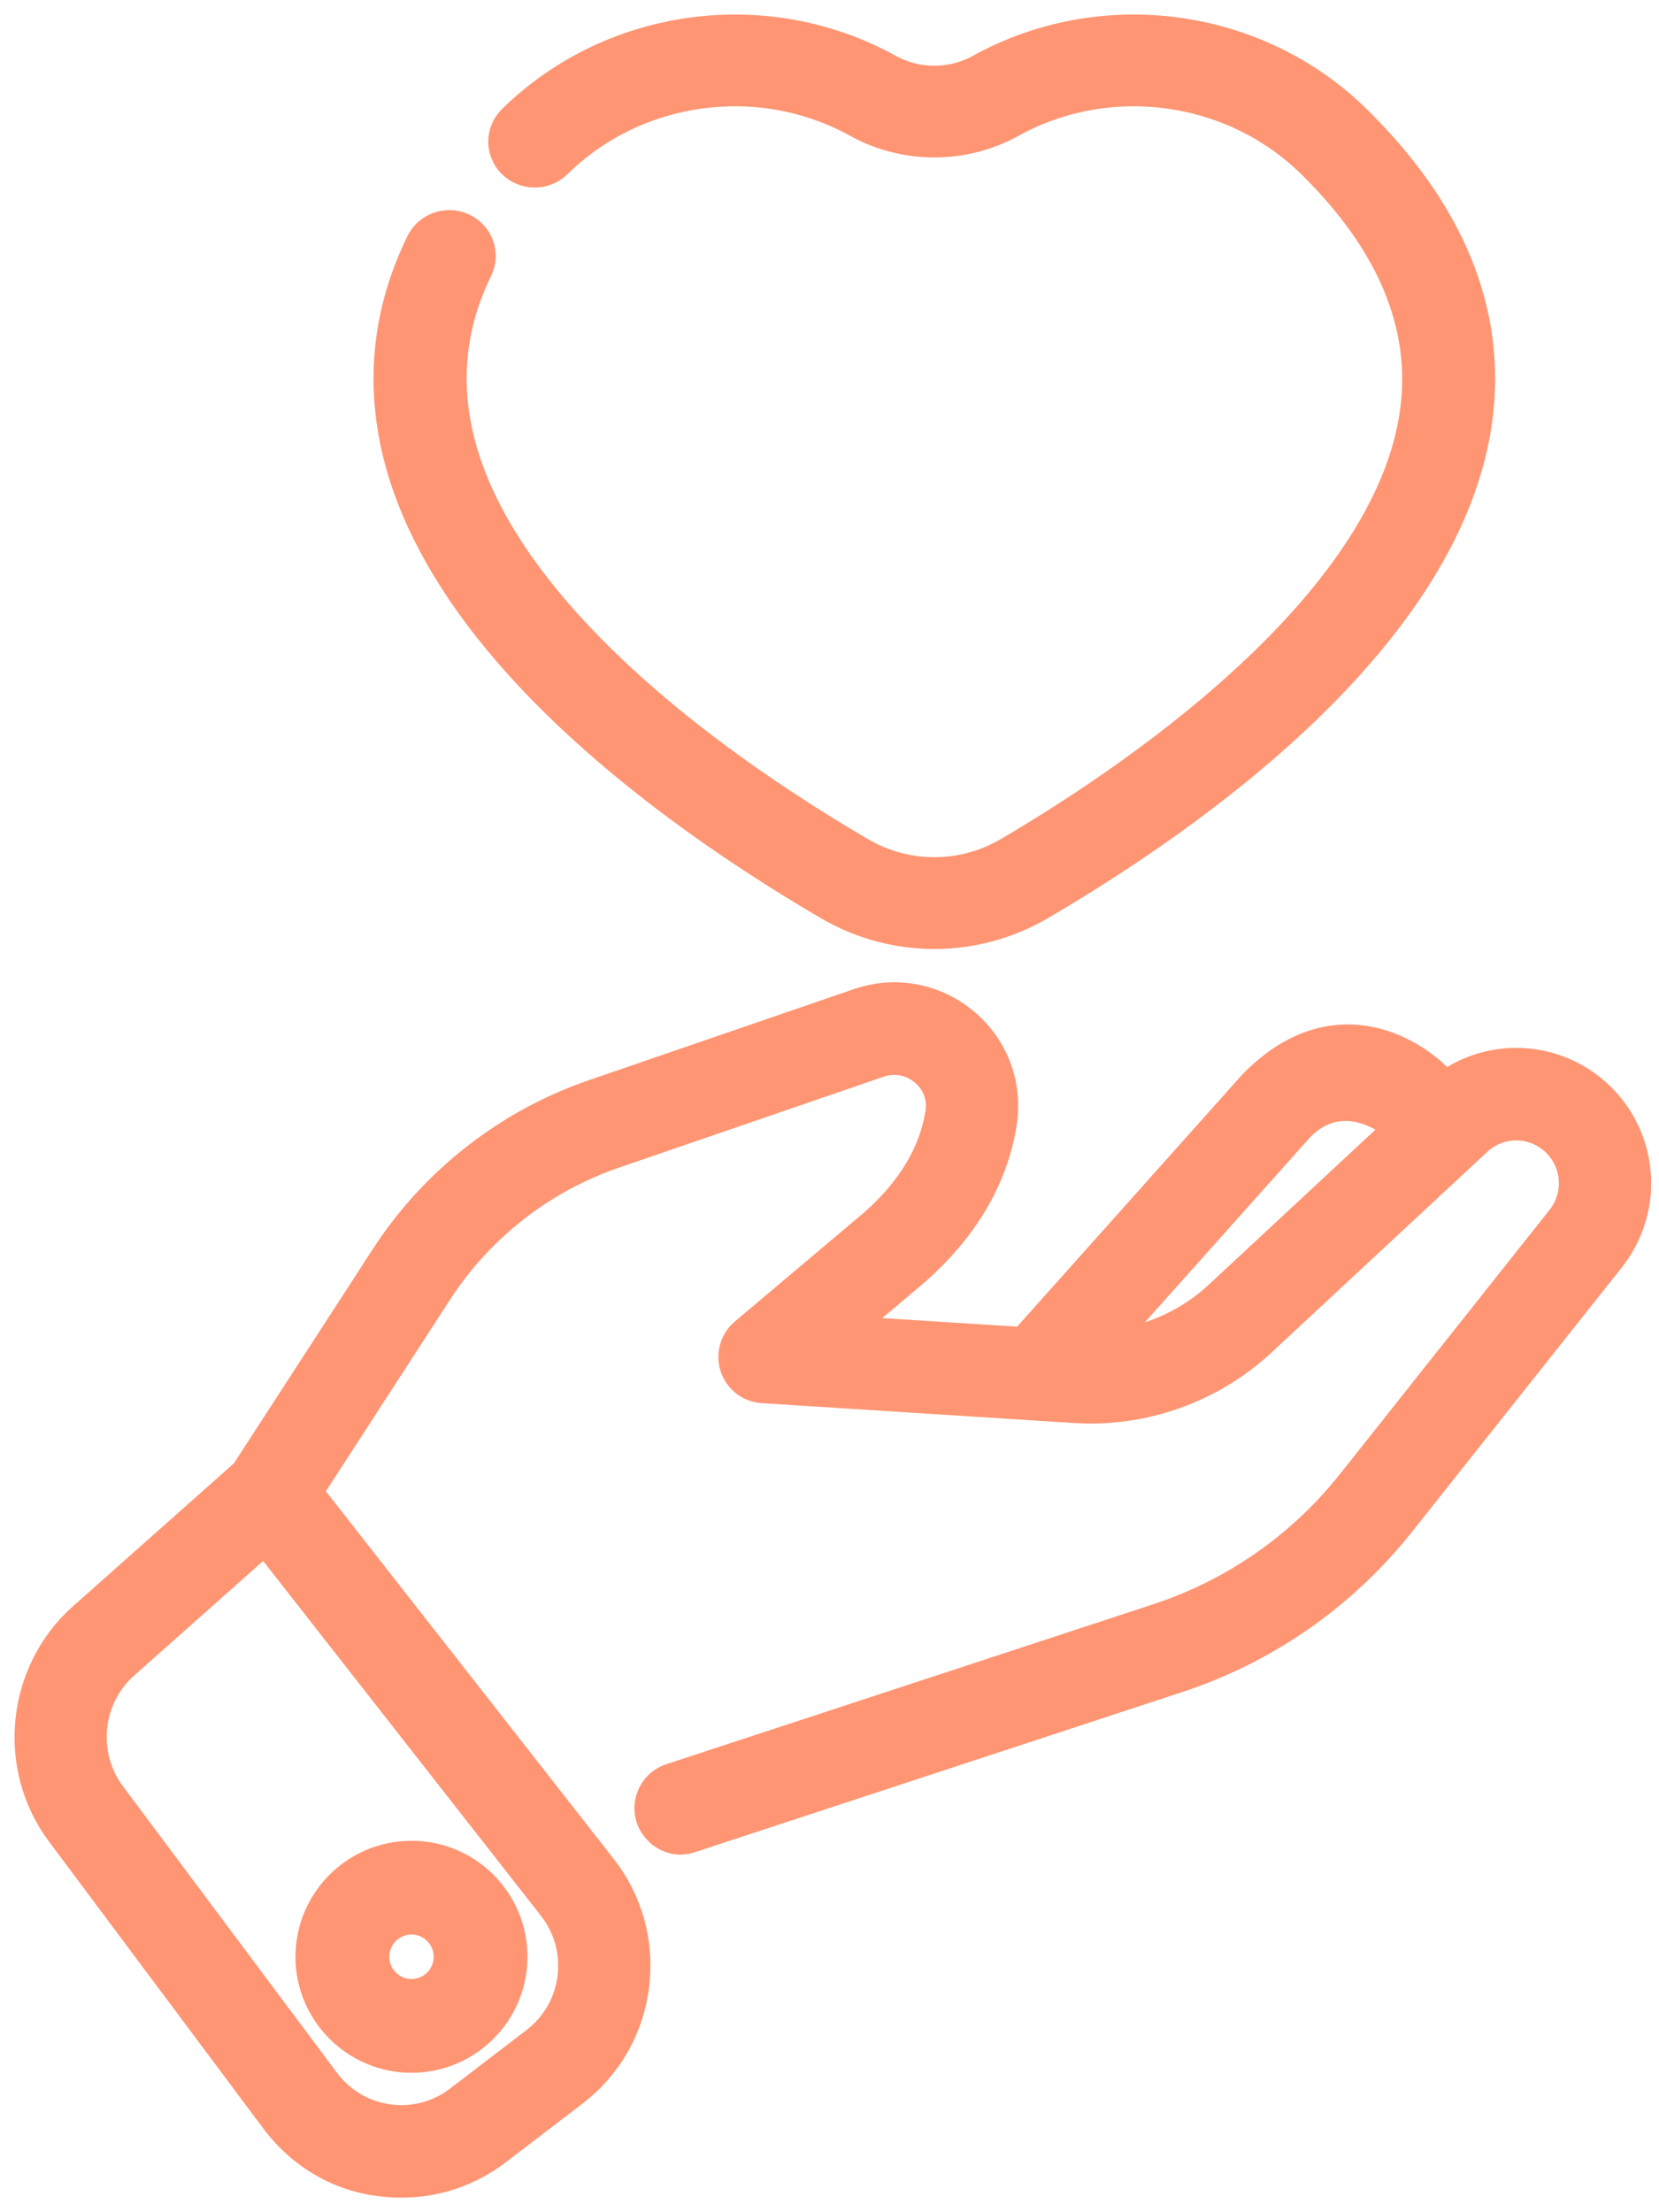 <svg width="57" height="76" viewBox="0 0 57 76" fill="none" xmlns="http://www.w3.org/2000/svg">
<path d="M54.794 37.509C53.316 36.227 51.172 36.171 49.636 37.316C49.031 36.495 46.084 34.155 43.053 37.25L35.157 46.092L29.039 45.702L31.427 43.688C31.433 43.683 31.44 43.678 31.445 43.672C33.126 42.191 34.132 40.482 34.435 38.592C34.644 37.288 34.166 35.999 33.155 35.143C32.131 34.277 30.765 34.019 29.502 34.453L20.384 37.586C17.456 38.592 14.915 40.58 13.228 43.184L8.42 50.601L2.837 55.559C0.717 57.441 0.386 60.696 2.084 62.968L9.441 72.817C10.317 73.989 11.763 75 13.8 75C14.982 75 16.125 74.614 17.082 73.882L19.709 71.872C20.875 70.979 21.619 69.684 21.805 68.223C21.989 66.763 21.593 65.321 20.686 64.163L10.583 51.259L15.046 44.371C16.471 42.174 18.616 40.496 21.087 39.647L30.204 36.515C30.741 36.331 31.321 36.441 31.756 36.81C32.185 37.173 32.381 37.696 32.292 38.246C32.073 39.619 31.309 40.892 30.022 42.028L25.569 45.783C25.23 46.07 25.098 46.535 25.237 46.958C25.375 47.381 25.756 47.677 26.198 47.705L36.938 48.389C39.286 48.536 41.622 47.703 43.347 46.098L50.76 39.204C51.495 38.522 52.619 38.502 53.377 39.158C54.178 39.852 54.289 41.047 53.63 41.878L46.433 50.947C44.709 53.12 42.408 54.724 39.778 55.589L23.045 61.085C22.476 61.272 22.165 61.887 22.351 62.459C22.501 62.918 23.05 63.381 23.72 63.156L40.452 57.659C43.486 56.663 46.141 54.811 48.13 52.305L55.327 43.235C56.715 41.486 56.481 38.97 54.794 37.509ZM19.652 67.948C19.54 68.825 19.093 69.603 18.393 70.139L15.766 72.15C15.069 72.683 14.207 72.909 13.339 72.789C12.471 72.668 11.703 72.213 11.177 71.51L3.82 61.661C2.796 60.289 2.995 58.326 4.274 57.191L9.107 52.9L18.98 65.509C19.524 66.205 19.763 67.07 19.652 67.948ZM41.873 44.5C40.801 45.498 39.414 46.097 37.969 46.207L44.669 38.705C46.15 37.223 47.834 38.535 48.029 38.774L41.873 44.5Z" fill="#FF9573"/>
<path d="M17.435 22.392C20.703 26.186 25.237 29.231 28.465 31.118C29.586 31.773 30.844 32.102 32.101 32.102C33.359 32.102 34.616 31.773 35.738 31.118C40.947 28.074 49.828 21.844 50.785 14.33C51.244 10.722 49.838 7.281 46.607 4.105C43.192 0.749 37.872 0.03 33.668 2.356C32.701 2.892 31.501 2.892 30.534 2.356C26.331 0.03 21.01 0.749 17.596 4.105C17.168 4.526 17.168 5.207 17.596 5.628C18.023 6.048 18.717 6.048 19.145 5.628C21.867 2.952 26.109 2.378 29.459 4.233C31.089 5.134 33.113 5.134 34.743 4.233C38.094 2.378 42.336 2.952 45.058 5.628C47.787 8.31 48.982 11.148 48.611 14.063C47.739 20.915 38.535 26.979 34.619 29.268C33.066 30.175 31.137 30.175 29.584 29.268C26.5 27.465 22.178 24.568 19.107 21.001C15.54 16.859 14.638 12.909 16.424 9.261C16.686 8.726 16.457 8.082 15.912 7.824C15.367 7.566 14.712 7.792 14.45 8.328C13.265 10.748 13.022 13.288 13.727 15.876C14.313 18.022 15.56 20.215 17.435 22.392Z" fill="#FF9573"/>
<path d="M14.138 70.71C12.216 70.71 10.652 69.146 10.652 67.225C10.652 65.302 12.216 63.739 14.138 63.739C16.06 63.739 17.623 65.302 17.623 67.225C17.623 69.146 16.06 70.71 14.138 70.71ZM14.138 65.961C13.441 65.961 12.875 66.528 12.875 67.224C12.875 67.921 13.441 68.488 14.138 68.488C14.835 68.488 15.401 67.921 15.401 67.224C15.401 66.528 14.835 65.961 14.138 65.961Z" fill="#FF9573"/>
<path d="M54.794 37.509C53.316 36.227 51.172 36.171 49.636 37.316C49.031 36.495 46.084 34.155 43.053 37.25L35.157 46.092L29.039 45.702L31.427 43.688C31.433 43.683 31.44 43.678 31.445 43.672C33.126 42.191 34.132 40.482 34.435 38.592C34.644 37.288 34.166 35.999 33.155 35.143C32.131 34.277 30.765 34.019 29.502 34.453L20.384 37.586C17.456 38.592 14.915 40.58 13.228 43.184L8.42 50.601L2.837 55.559C0.717 57.441 0.386 60.696 2.084 62.968L9.441 72.817C10.317 73.989 11.763 75 13.8 75C14.982 75 16.125 74.614 17.082 73.882L19.709 71.872C20.875 70.979 21.619 69.684 21.805 68.223C21.989 66.763 21.593 65.321 20.686 64.163L10.583 51.259L15.046 44.371C16.471 42.174 18.616 40.496 21.087 39.647L30.204 36.515C30.741 36.331 31.321 36.441 31.756 36.81C32.185 37.173 32.381 37.696 32.292 38.246C32.073 39.619 31.309 40.892 30.022 42.028L25.569 45.783C25.23 46.07 25.098 46.535 25.237 46.958C25.375 47.381 25.756 47.677 26.198 47.705L36.938 48.389C39.286 48.536 41.622 47.703 43.347 46.098L50.76 39.204C51.495 38.522 52.619 38.502 53.377 39.158C54.178 39.852 54.289 41.047 53.63 41.878L46.433 50.947C44.709 53.12 42.408 54.724 39.778 55.589L23.045 61.085C22.476 61.272 22.165 61.887 22.351 62.459C22.501 62.918 23.05 63.381 23.72 63.156L40.452 57.659C43.486 56.663 46.141 54.811 48.13 52.305L55.327 43.235C56.715 41.486 56.481 38.97 54.794 37.509ZM19.652 67.948C19.54 68.825 19.093 69.603 18.393 70.139L15.766 72.15C15.069 72.683 14.207 72.909 13.339 72.789C12.471 72.668 11.703 72.213 11.177 71.51L3.82 61.661C2.796 60.289 2.995 58.326 4.274 57.191L9.107 52.9L18.98 65.509C19.524 66.205 19.763 67.07 19.652 67.948ZM41.873 44.5C40.801 45.498 39.414 46.097 37.969 46.207L44.669 38.705C46.15 37.223 47.834 38.535 48.029 38.774L41.873 44.5Z" stroke="#FF9573" stroke-width="1"/>
<path d="M17.435 22.392C20.703 26.186 25.237 29.231 28.465 31.118C29.586 31.773 30.844 32.102 32.101 32.102C33.359 32.102 34.616 31.773 35.738 31.118C40.947 28.074 49.828 21.844 50.785 14.33C51.244 10.722 49.838 7.281 46.607 4.105C43.192 0.749 37.872 0.03 33.668 2.356C32.701 2.892 31.501 2.892 30.534 2.356C26.331 0.03 21.01 0.749 17.596 4.105C17.168 4.526 17.168 5.207 17.596 5.628C18.023 6.048 18.717 6.048 19.145 5.628C21.867 2.952 26.109 2.378 29.459 4.233C31.089 5.134 33.113 5.134 34.743 4.233C38.094 2.378 42.336 2.952 45.058 5.628C47.787 8.31 48.982 11.148 48.611 14.063C47.739 20.915 38.535 26.979 34.619 29.268C33.066 30.175 31.137 30.175 29.584 29.268C26.5 27.465 22.178 24.568 19.107 21.001C15.54 16.859 14.638 12.909 16.424 9.261C16.686 8.726 16.457 8.082 15.912 7.824C15.367 7.566 14.712 7.792 14.45 8.328C13.265 10.748 13.022 13.288 13.727 15.876C14.313 18.022 15.56 20.215 17.435 22.392Z" stroke="#FF9573" stroke-width="1"/>
<path d="M14.138 70.71C12.216 70.71 10.652 69.146 10.652 67.225C10.652 65.302 12.216 63.739 14.138 63.739C16.06 63.739 17.623 65.302 17.623 67.225C17.623 69.146 16.06 70.71 14.138 70.71ZM14.138 65.961C13.441 65.961 12.875 66.528 12.875 67.224C12.875 67.921 13.441 68.488 14.138 68.488C14.835 68.488 15.401 67.921 15.401 67.224C15.401 66.528 14.835 65.961 14.138 65.961Z" stroke="#FF9573" stroke-width="1"/>
</svg>
